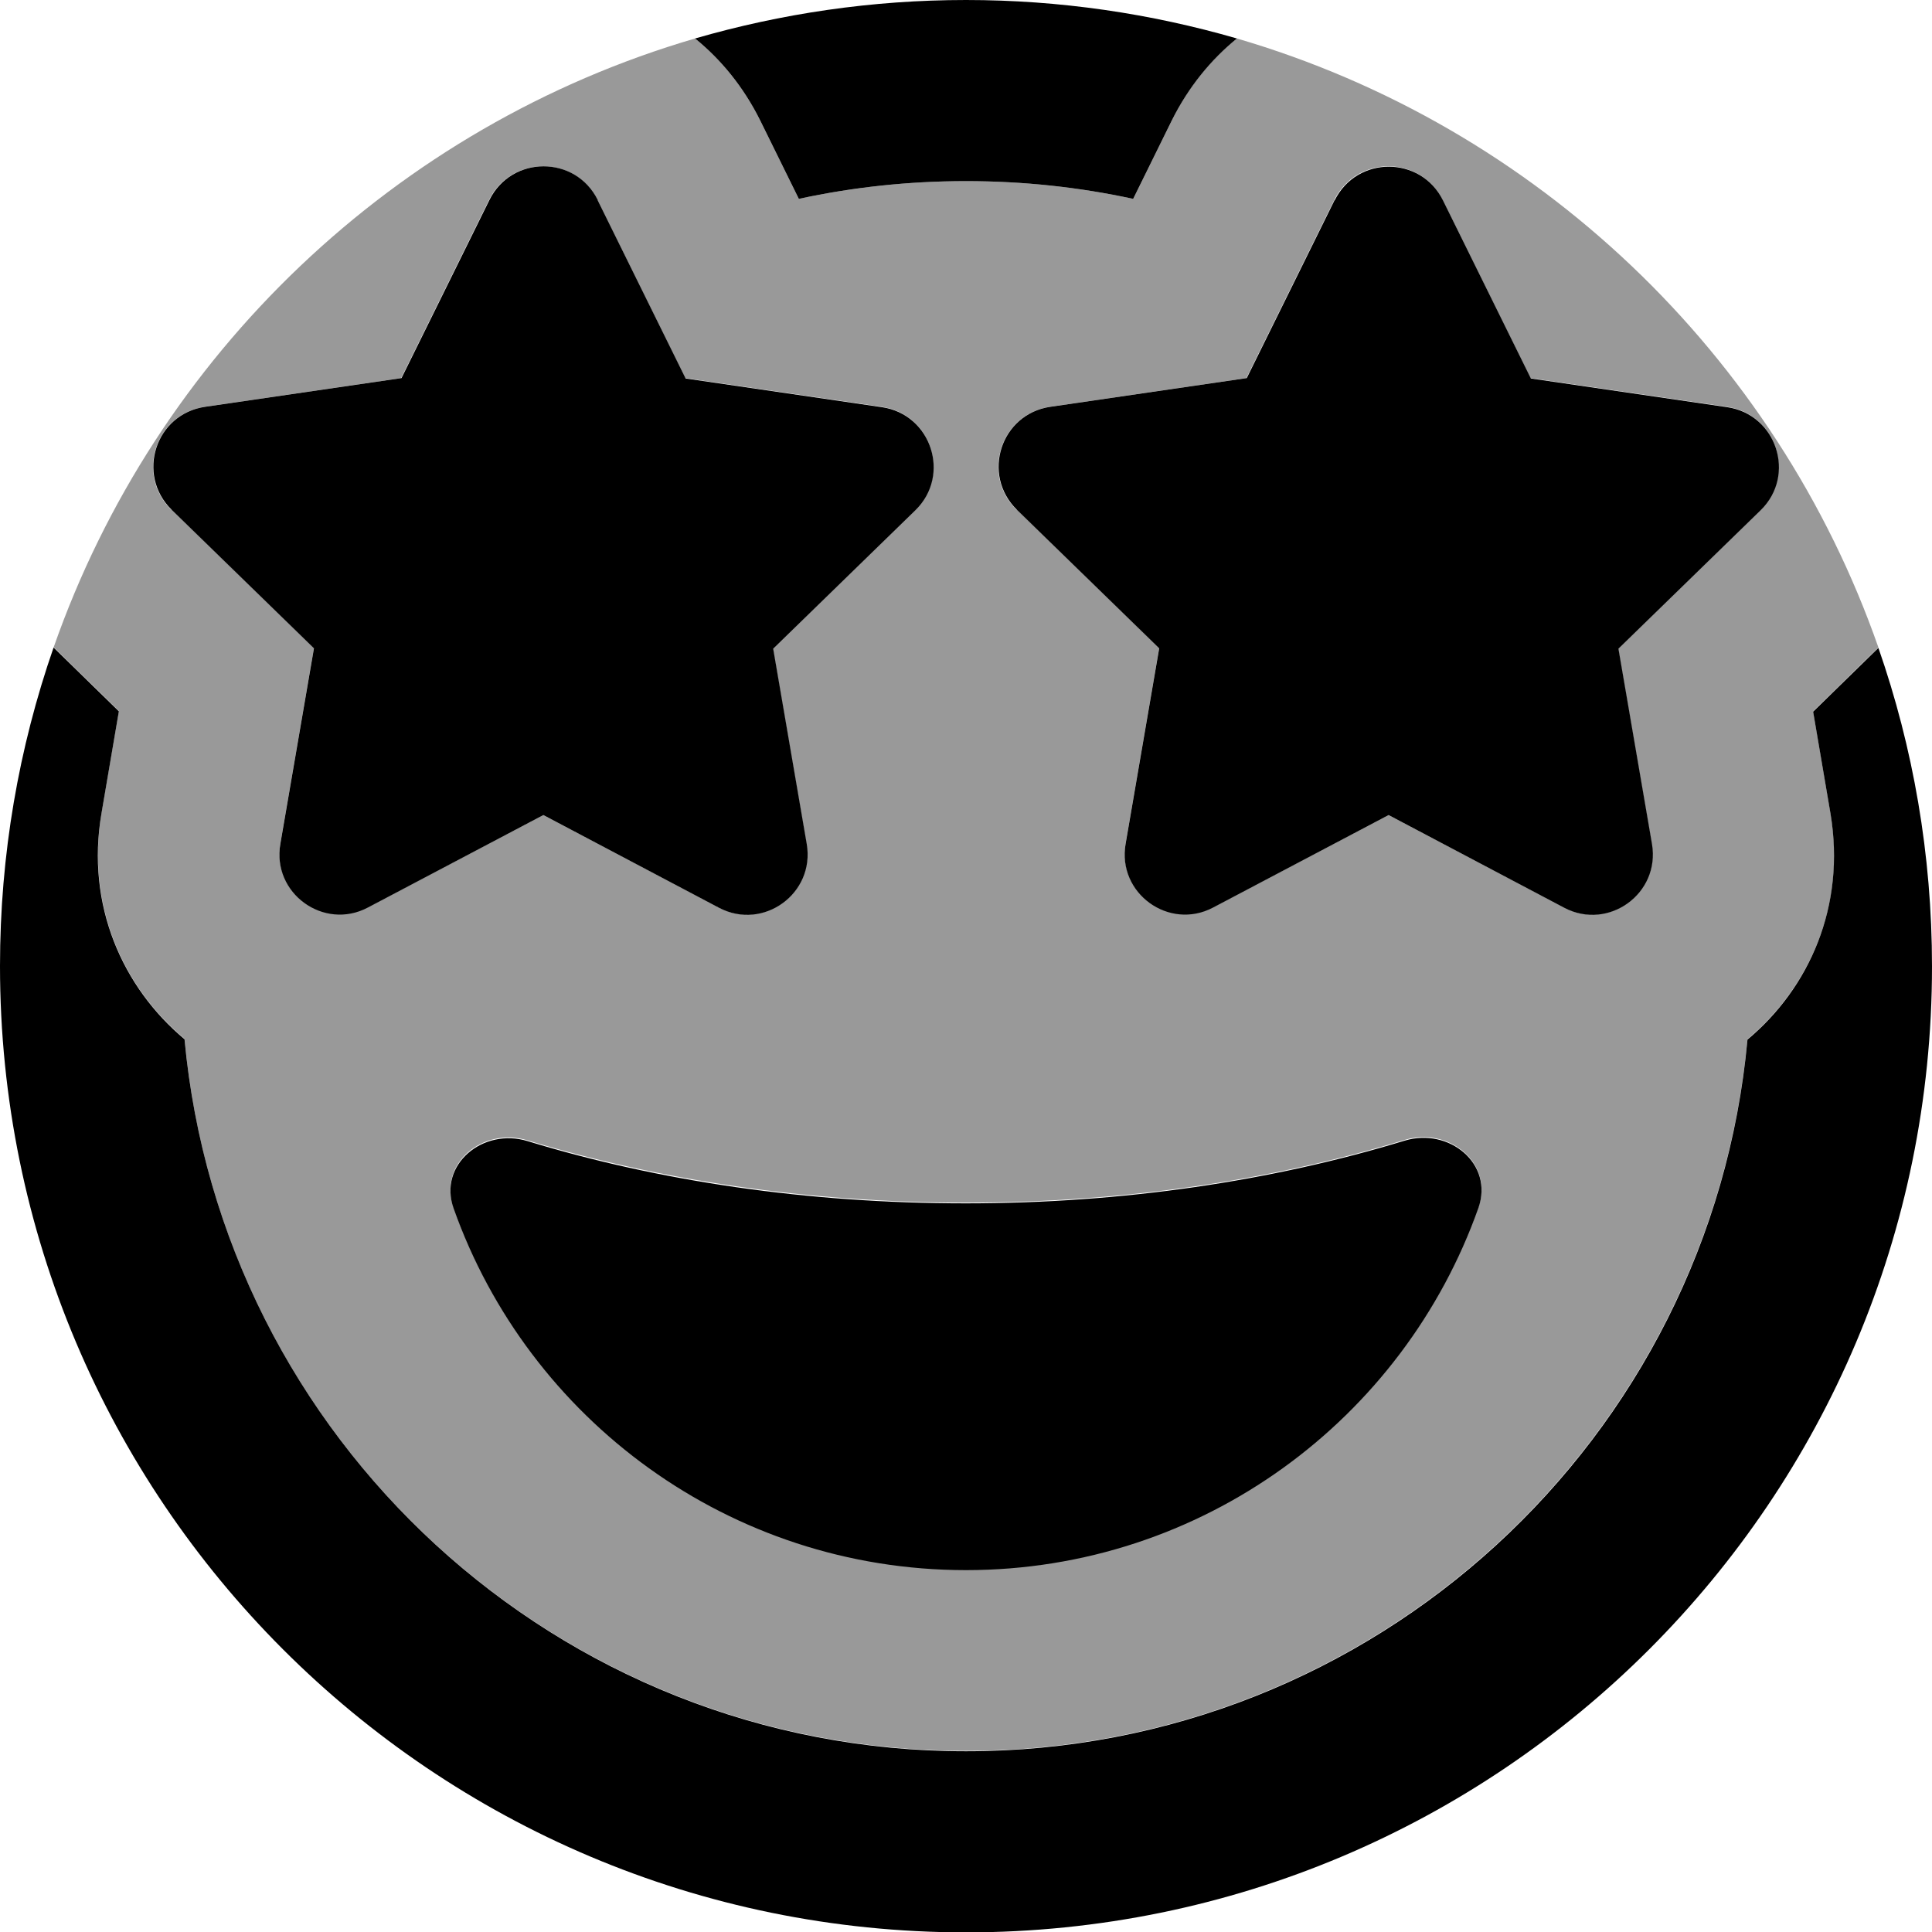 <svg xmlns="http://www.w3.org/2000/svg" viewBox="0 0 512 512"><!--! Font Awesome Pro 7.0.0 by @fontawesome - https://fontawesome.com License - https://fontawesome.com/license (Commercial License) Copyright 2025 Fonticons, Inc. --><path opacity=".4" fill="currentColor" d="M14.2 171.6C41.3 94 104.8 33.4 184.2 10.2 191.1 15.8 197 23 201.4 31.8l10.3 20.9C226 49.6 240.8 48 256 48s30 1.6 44.3 4.7l10.3-20.9c4.4-8.9 10.3-16.1 17.2-21.6 79.4 23.2 142.9 83.8 170 161.4l-17.3 16.9 4.6 27c4.2 24.4-5.6 46.2-22 59.9-9.8 105.8-98.8 188.6-207.1 188.6S58.6 381.2 48.9 275.3c-16.4-13.7-26.1-35.4-22-59.9l4.6-27-17.3-16.9zm31.3-36.6l37.7 36.7-8.9 51.8c-2.2 13.1 11.5 23 23.2 16.9L144 216 190.5 240.5c11.7 6.2 25.5-3.8 23.2-16.9l-8.9-51.8 37.7-36.7c9.5-9.3 4.3-25.4-8.9-27.3l-52-7.6-23.3-47.2c-5.9-11.9-22.8-11.9-28.7 0l-23.3 47.2-52 7.6c-13.1 1.9-18.4 18-8.9 27.3zm74.7 185c19.8 55.9 73.1 95.9 135.8 95.9 62.7 0 116-40.1 135.8-96 4.1-11.6-7.8-21.4-19.6-17.8-34.8 10.6-74.3 16.6-116.3 16.6-41.9 0-81.4-6-116.1-16.5-11.8-3.6-23.7 6.1-19.6 17.8zm149.3-185l37.7 36.7-8.9 51.8c-2.2 13.1 11.5 23 23.2 16.9L368 216 414.5 240.5c11.7 6.2 25.5-3.8 23.2-16.9l-8.9-51.8 37.7-36.7c9.5-9.3 4.3-25.4-8.9-27.3l-52-7.6-23.3-47.2c-5.9-11.9-22.8-11.9-28.7 0l-23.3 47.2-52 7.6c-13.1 1.9-18.4 18-8.9 27.3z"/><path fill="currentColor" d="M0 256c0-29.6 5-57.9 14.2-84.4l17.3 16.9-4.6 27c-4.2 24.4 5.6 46.2 22 59.9 9.8 105.8 98.8 188.7 207.1 188.7s197.4-82.8 207.1-188.6c16.4-13.7 26.1-35.4 22-59.9l-4.6-27 17.3-16.9c9.2 26.4 14.2 54.8 14.2 84.4 0 141.4-114.6 256-256 256S0 397.4 0 256zM256 48c-15.2 0-30 1.6-44.3 4.7L201.4 31.8C197 23 191.1 15.8 184.2 10.2 207 3.6 231.1 0 256 0s49 3.6 71.8 10.2C320.9 15.8 315 23 310.6 31.8L300.3 52.7C286 49.6 271.2 48 256 48zM372.2 302.3c11.8-3.6 23.7 6.1 19.6 17.8-19.8 55.9-73.1 96-135.8 96-62.7 0-116-40-135.8-95.9-4.1-11.6 7.8-21.4 19.6-17.8 34.7 10.6 74.2 16.5 116.1 16.5 42 0 81.5-6 116.3-16.6zM353.7 53.1c5.9-11.9 22.8-11.9 28.7 0l23.3 47.2 52 7.6c13.1 1.9 18.4 18 8.9 27.3l-37.7 36.7 8.9 51.8c2.2 13.1-11.5 23-23.2 16.9L368 216 321.5 240.5c-11.7 6.2-25.5-3.8-23.2-16.9l8.9-51.8-37.7-36.7c-9.5-9.3-4.3-25.4 8.9-27.3l52-7.6 23.3-47.2zm-195.3 0l23.3 47.2 52 7.6c13.1 1.9 18.4 18 8.9 27.3l-37.7 36.7 8.9 51.8c2.2 13.1-11.5 23-23.2 16.9L144 216 97.5 240.5c-11.7 6.2-25.5-3.8-23.2-16.9l8.9-51.8-37.7-36.7c-9.5-9.3-4.3-25.4 8.9-27.3l52-7.6 23.3-47.2c5.9-11.9 22.8-11.9 28.7 0z"/></svg>